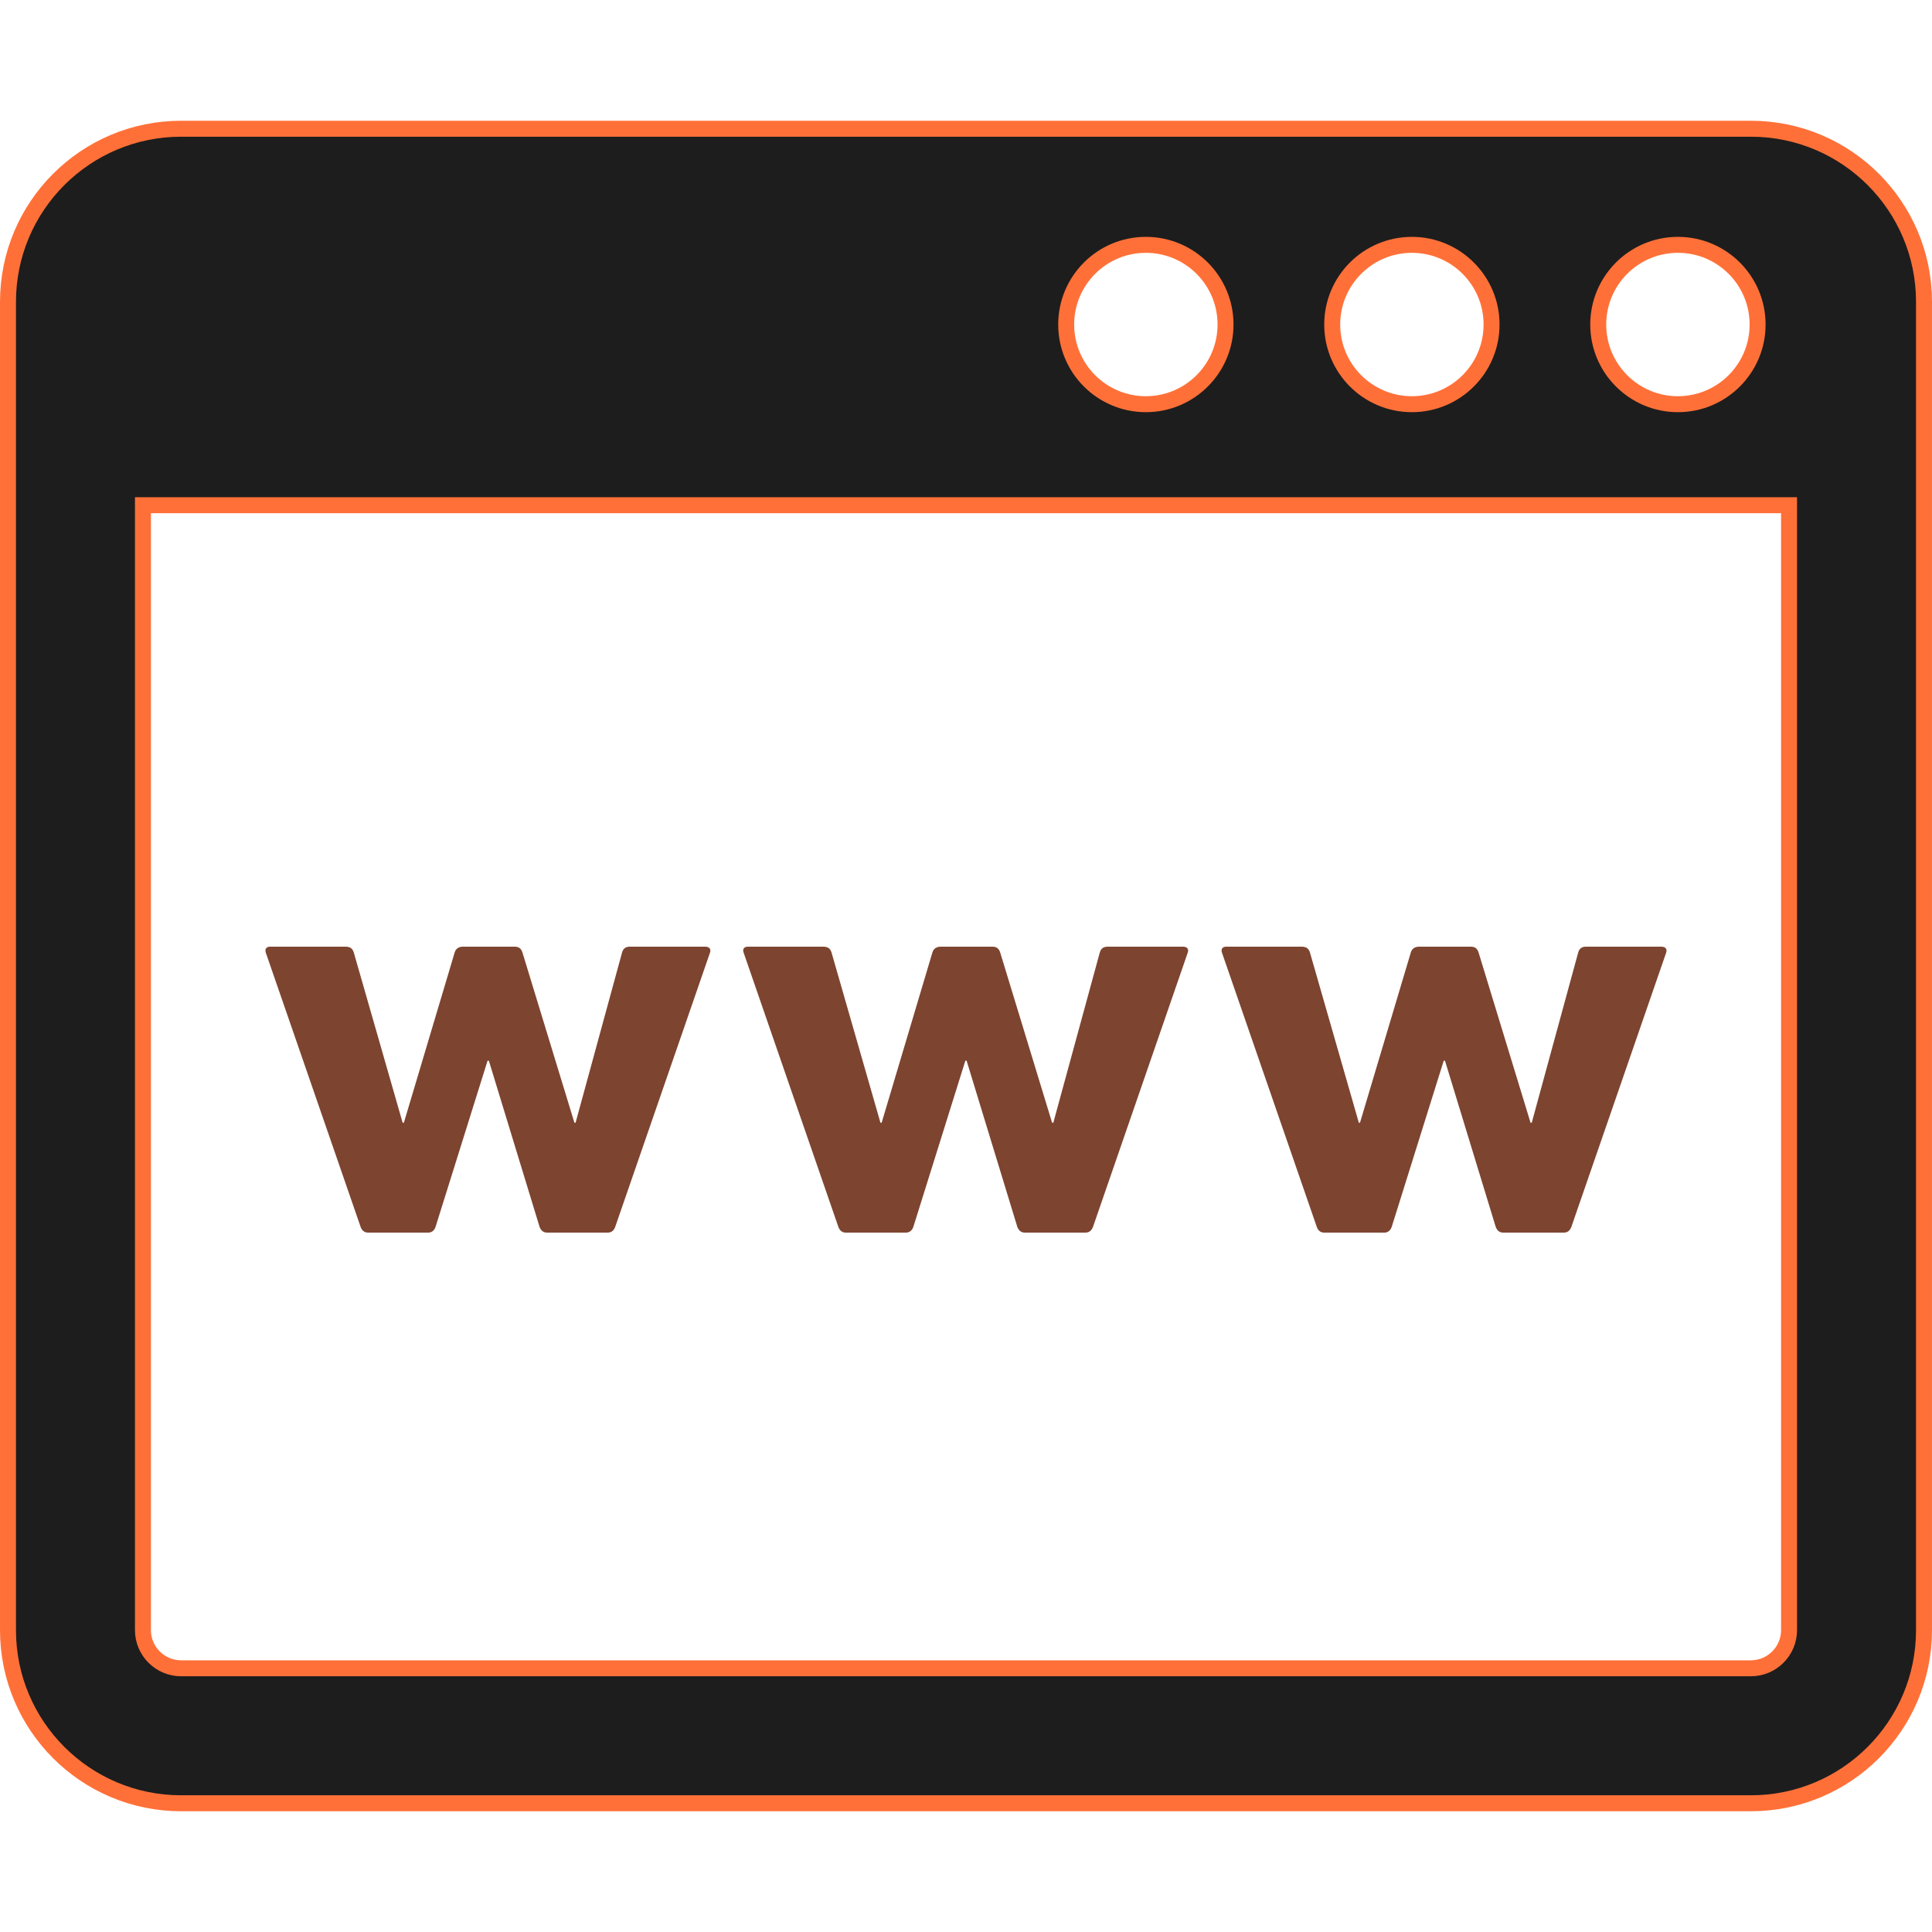 <svg width="111" height="111" viewBox="0 0 111 111" fill="none" xmlns="http://www.w3.org/2000/svg">
<g clip-path="url(#clip0_1055_1519)">
<path d="M8.672 29.026H8.213V29.484V93.656C8.213 94.865 9.196 95.849 10.406 95.849H100.594C101.804 95.849 102.787 94.865 102.787 93.656V29.484V29.026H102.328H8.672ZM10.406 7.396H100.594C106.087 7.396 110.541 11.85 110.541 17.344V93.656C110.541 99.15 106.087 103.604 100.594 103.604H10.406C4.913 103.604 0.459 99.15 0.459 93.656V17.344C0.459 11.85 4.913 7.396 10.406 7.396ZM100.98 18.645C100.98 16.117 98.93 14.067 96.402 14.067C93.874 14.067 91.824 16.117 91.824 18.645C91.824 21.172 93.874 23.222 96.402 23.222C98.93 23.222 100.98 21.172 100.98 18.645ZM85.695 18.645C85.695 16.117 83.645 14.067 81.118 14.067C78.59 14.067 76.54 16.117 76.54 18.645C76.54 21.172 78.59 23.222 81.118 23.222C83.645 23.222 85.695 21.172 85.695 18.645ZM70.411 18.645C70.411 16.117 68.361 14.067 65.833 14.067C63.306 14.067 61.256 16.117 61.256 18.645C61.256 21.172 63.306 23.222 65.833 23.222C68.361 23.222 70.411 21.172 70.411 18.645Z" fill="#1D1D1D" stroke="#FF7038" stroke-width="0.917"/>
<path d="M21.133 70.817H24.609C24.82 70.817 24.961 70.68 25.027 70.479L28.013 60.94H28.086L30.998 70.479C31.069 70.68 31.211 70.817 31.419 70.817H34.929C35.142 70.817 35.283 70.68 35.349 70.479L40.794 54.727C40.862 54.526 40.754 54.389 40.511 54.389H36.194C35.945 54.389 35.806 54.494 35.739 54.727L33.069 64.504H33.002L30.017 54.727C29.944 54.494 29.805 54.389 29.56 54.389H26.611C26.364 54.389 26.187 54.494 26.121 54.727L23.204 64.504H23.133L20.327 54.727C20.256 54.494 20.12 54.389 19.835 54.389H15.52C15.305 54.389 15.205 54.526 15.269 54.727L20.715 70.479C20.784 70.68 20.925 70.817 21.133 70.817Z" fill="#7D4430"/>
<path d="M48.58 70.817H52.06C52.268 70.817 52.411 70.68 52.478 70.479L55.463 60.94H55.534L58.446 70.479C58.518 70.68 58.659 70.817 58.869 70.817H62.377C62.59 70.817 62.729 70.68 62.8 70.479L68.242 54.727C68.31 54.526 68.205 54.389 67.961 54.389H63.645C63.395 54.389 63.254 54.494 63.186 54.727L60.517 64.504H60.447L57.465 54.727C57.392 54.494 57.253 54.389 57.009 54.389H54.059C53.813 54.389 53.637 54.494 53.569 54.727L50.654 64.504H50.585L47.775 54.727C47.707 54.494 47.565 54.389 47.285 54.389H42.968C42.753 54.389 42.65 54.526 42.722 54.727L48.163 70.479C48.233 70.68 48.373 70.817 48.58 70.817Z" fill="#7D4430"/>
<path d="M76.067 70.817H79.545C79.752 70.817 79.892 70.68 79.962 70.479L82.947 60.94H83.019L85.931 70.479C86.002 70.68 86.141 70.817 86.351 70.817H89.862C90.074 70.817 90.214 70.68 90.284 70.479L95.729 54.727C95.793 54.526 95.689 54.389 95.448 54.389H91.126C90.88 54.389 90.739 54.494 90.672 54.727L88.004 64.504H87.935L84.95 54.727C84.878 54.494 84.739 54.389 84.495 54.389H81.542C81.297 54.389 81.122 54.494 81.055 54.727L78.136 64.504H78.07L75.262 54.727C75.189 54.494 75.053 54.389 74.77 54.389H70.451C70.241 54.389 70.136 54.526 70.204 54.727L75.65 70.479C75.716 70.68 75.856 70.817 76.067 70.817Z" fill="#7D4430"/>
</g>
<defs>
<clipPath id="clip0_1055_1519">
<rect width="111" height="111" fill="white"/>
</clipPath>
</defs>
</svg>
